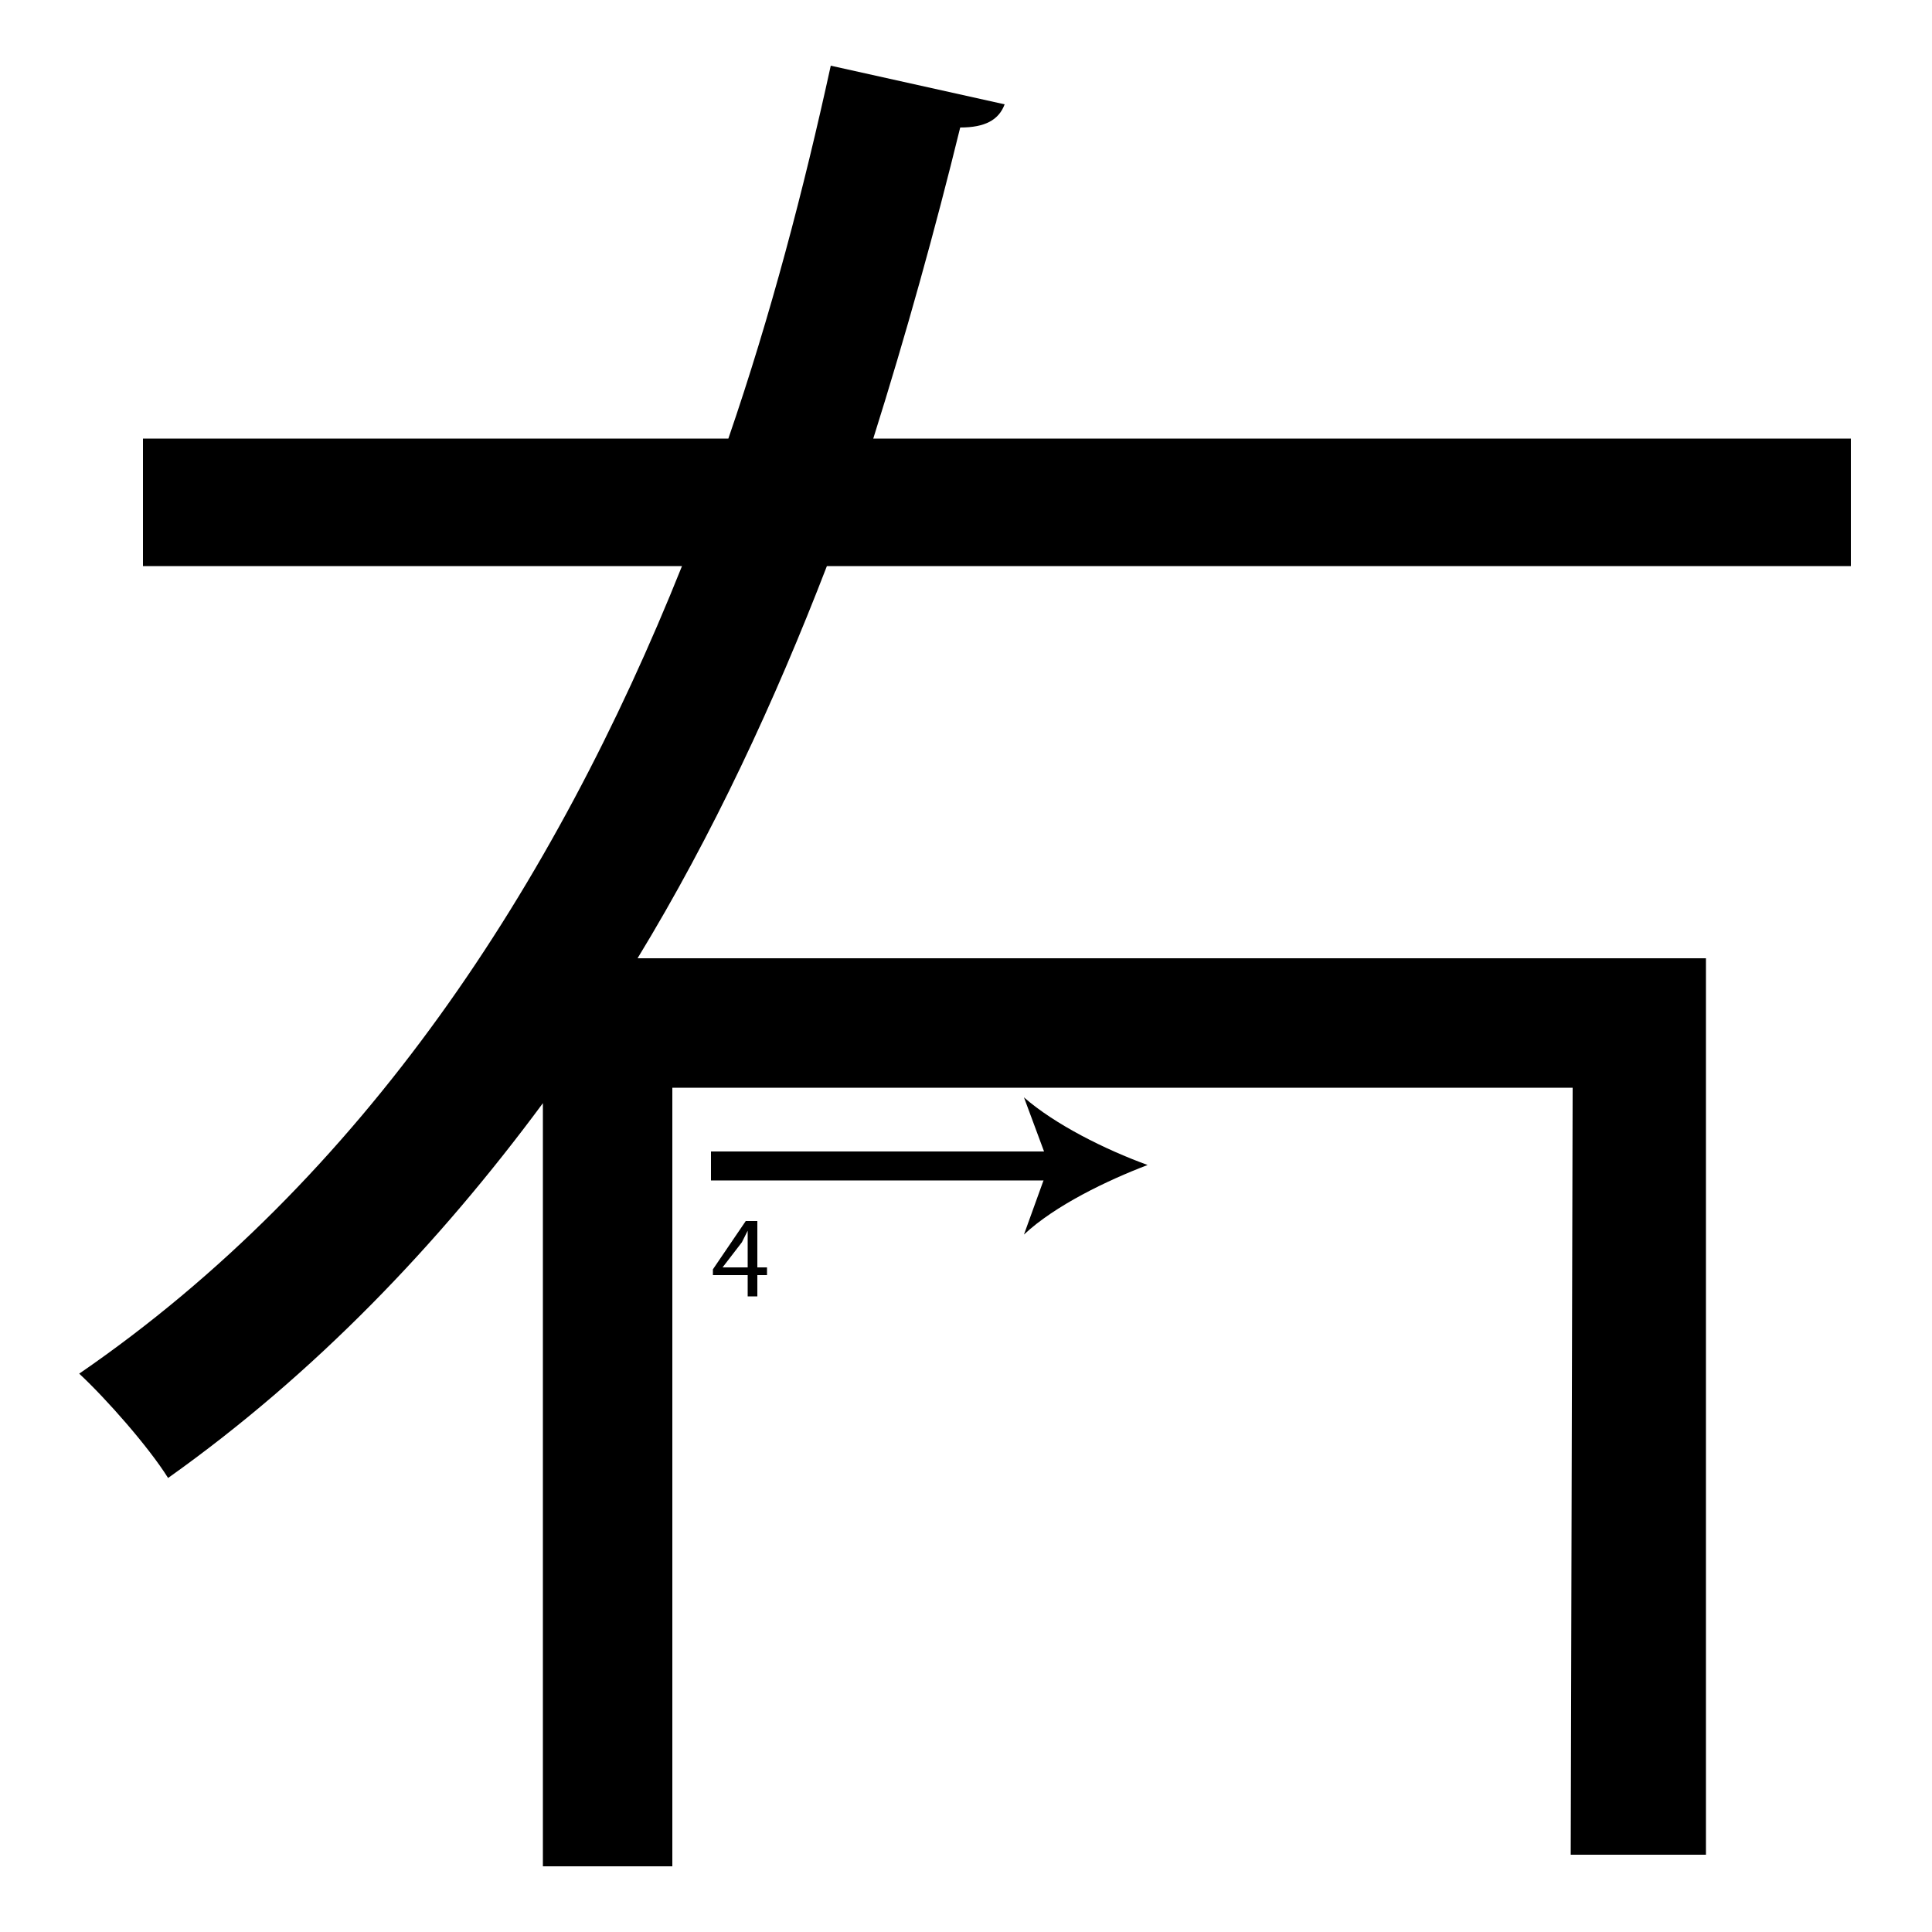 <?xml version="1.0" encoding="utf-8"?>
<!-- Generator: Adobe Illustrator 26.2.1, SVG Export Plug-In . SVG Version: 6.00 Build 0)  -->
<svg version="1.1" xmlns="http://www.w3.org/2000/svg" xmlns:xlink="http://www.w3.org/1999/xlink" x="0px" y="0px"
	 viewBox="0 0 100 100" style="enable-background:new 0 0 100 100;" xml:space="preserve" width = "100px" height = "100px">
<style type="text/css">
	.st0{display:none;}
	.st1{display:inline;}
</style> 

		<path d="M81.4,56.3H34.8v40.3h-6.7V57.1c-5.4,7.3-11.8,14-19.4,19.4c-1-1.6-3.2-4.1-4.6-5.4C18.8,61,28.7,45.8,35.3,29.3H7.4v-6.6
			h30.3c2.2-6.4,3.9-12.9,5.3-19.3l9,2c-0.3,0.8-1,1.2-2.3,1.2c-1.3,5.3-2.8,10.7-4.5,16.1h50.6v6.6h-53c-2.7,7-5.9,13.9-9.8,20.3
			h55.3v46.4h-7"/>

		<line x1="36.8" y1="60.3" x2="59.4" y2="60.3"/>

			<rect x="36.8" y="59.6" width="18" height="1.5"/>
	
				<path d="M59.4,60.3c-2.1,0.8-4.8,2.1-6.4,3.6l1.3-3.6L53,56.8C54.6,58.2,57.2,59.5,59.4,60.3z"/>

		<path d="M38.7,67.1V66h-1.8v-0.3l1.7-2.5h0.6v2.4h0.5V66h-0.5v1.1H38.7z M38.7,65.6v-1.3c0-0.2,0-0.4,0-0.6h0
			c-0.1,0.2-0.2,0.4-0.3,0.6l-1,1.3v0H38.7z"/>


</svg>